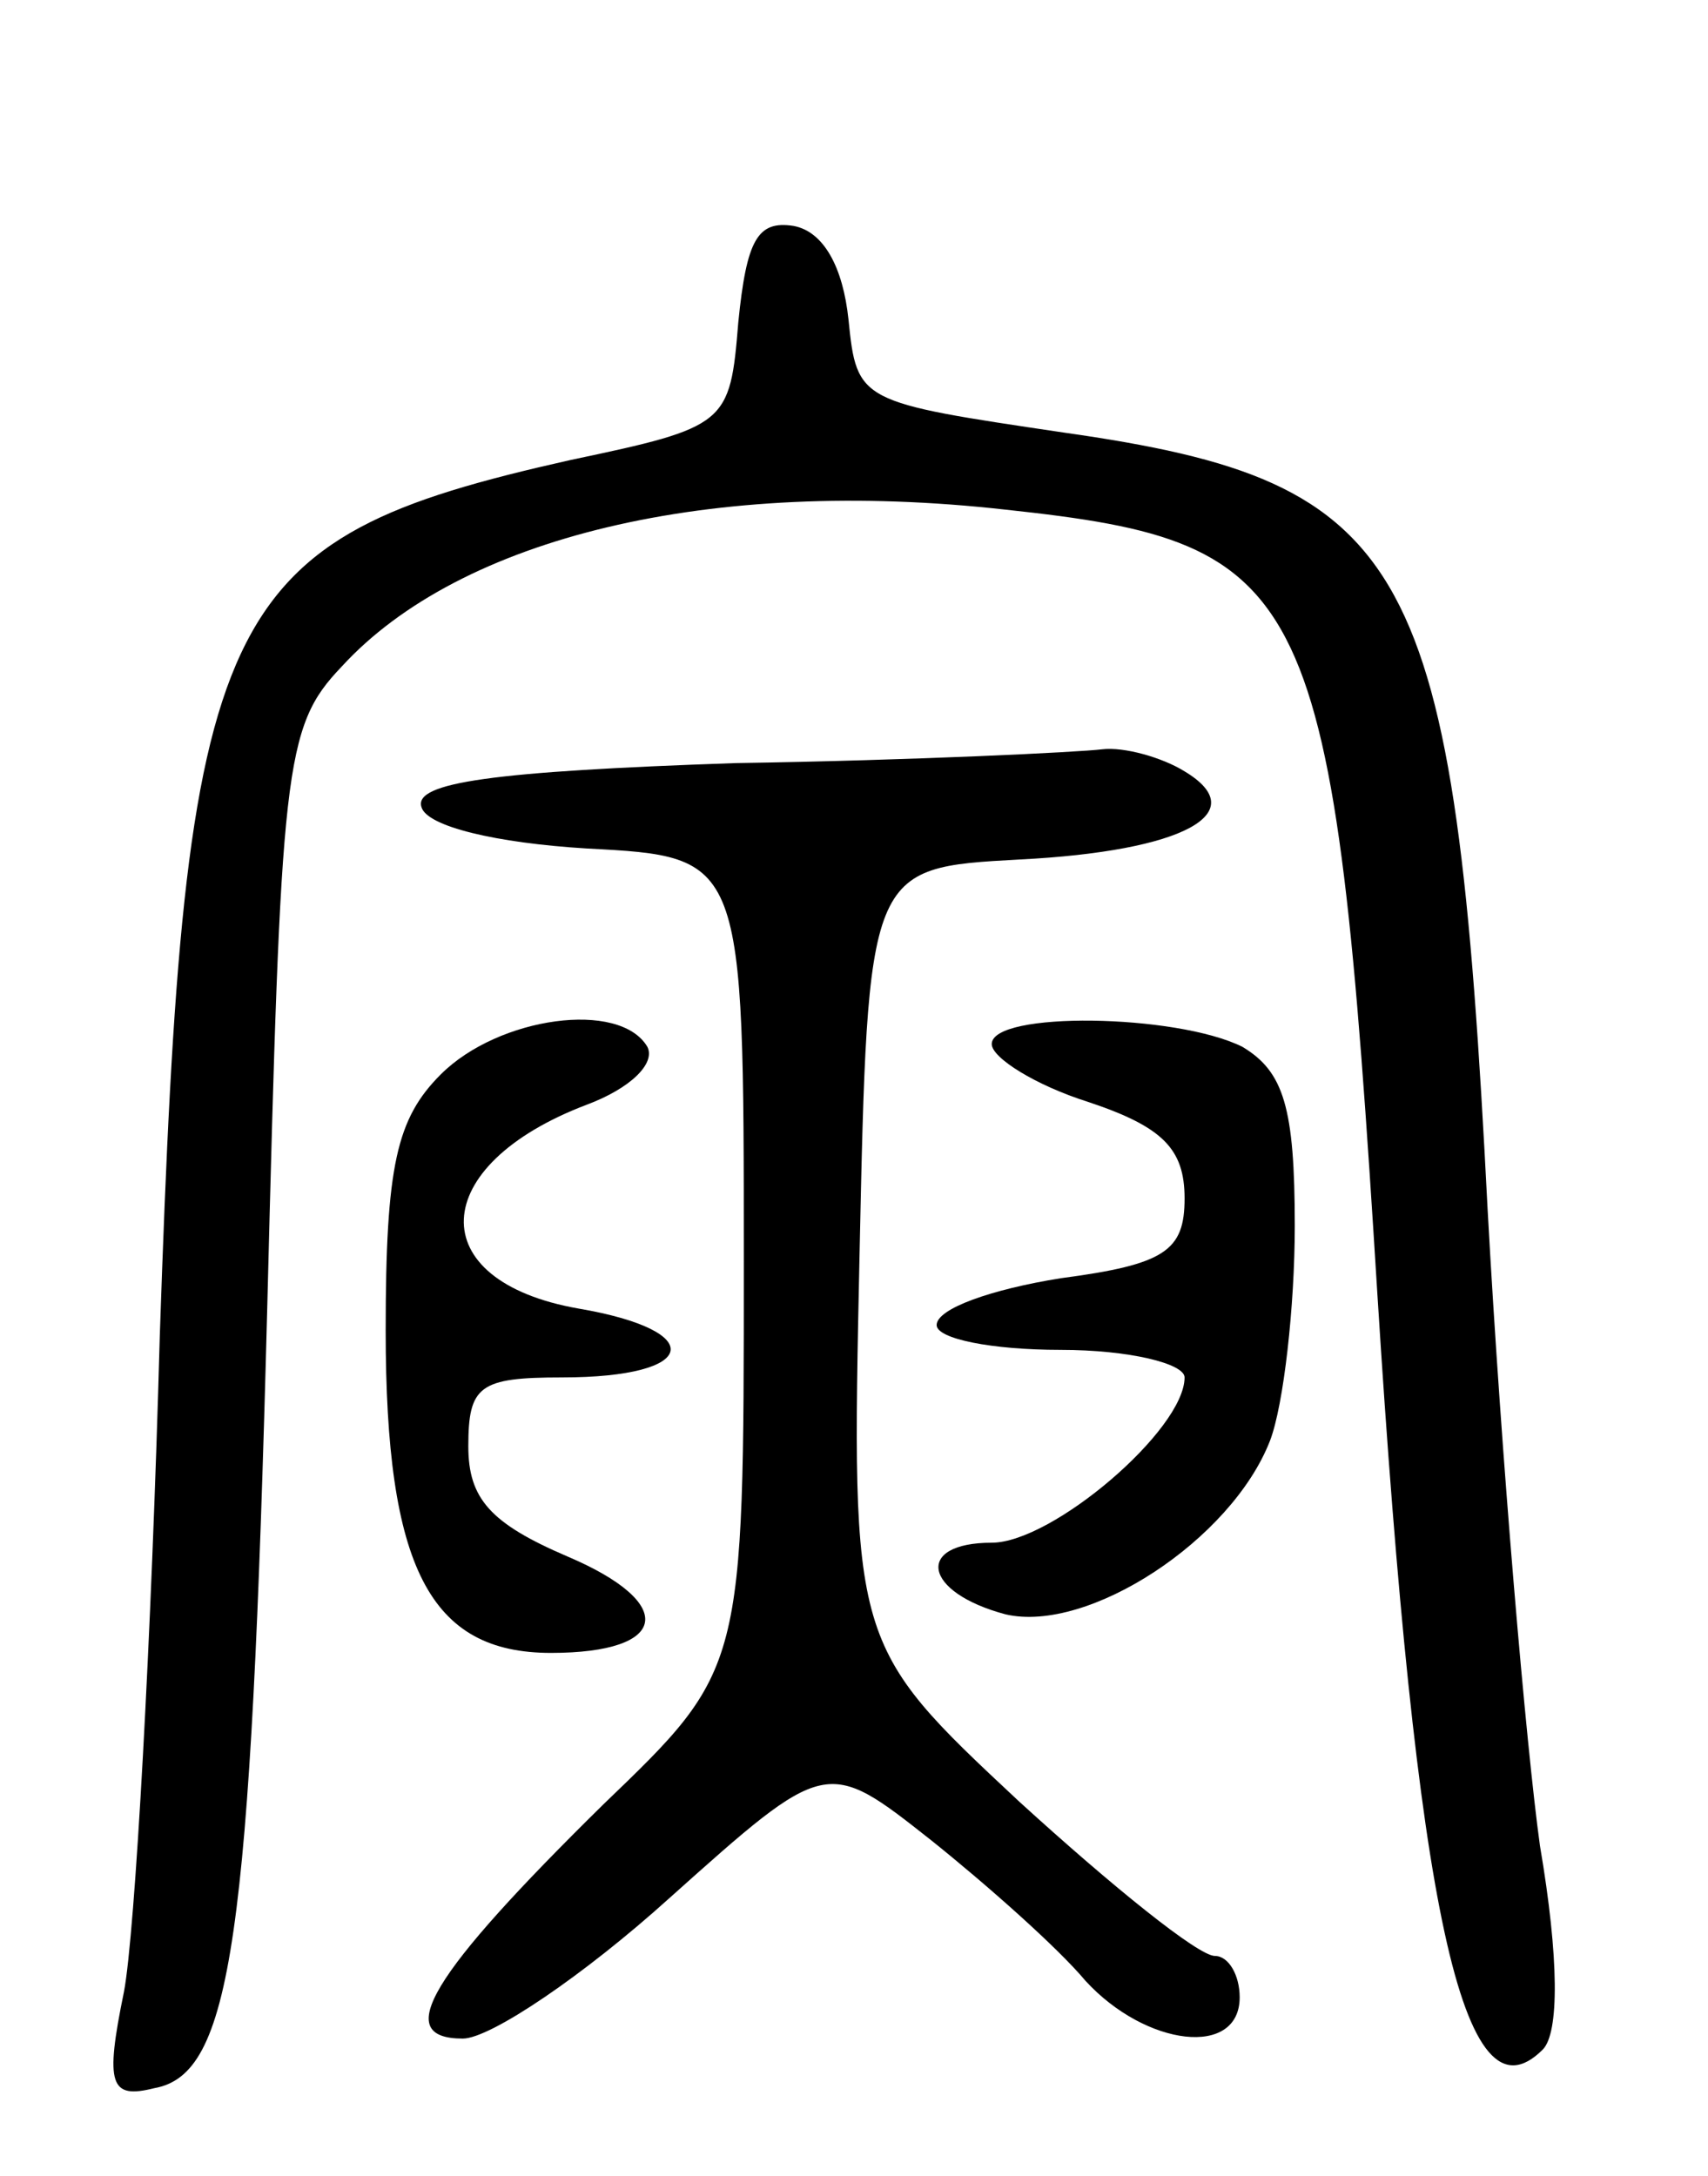 <svg version="1.0" xmlns="http://www.w3.org/2000/svg"
 width="62pt" height="79pt" viewBox="0 0 62 79"
 preserveAspectRatio="xMidYMid meet">
<g transform="translate(0,79) scale(0.1,-0.1)"
fill="#000000" stroke="none">
<path d="M268 673 c-3 -37 -4 -38 -61 -50 -129 -29 -140 -52 -149 -318 -3
-110 -9 -217 -13 -238 -7 -34 -5 -39 11 -35 28 5 35 53 41 283 5 197 6 211 27
233 43 47 134 69 241 57 112 -12 119 -27 135 -285 14 -223 31 -303 60 -274 6
6 6 33 -1 74 -5 36 -14 140 -19 231 -12 236 -27 264 -154 282 -74 11 -75 11
-78 41 -2 19 -9 32 -20 34 -13 2 -17 -5 -20 -35z"/>
<path d="M267 513 c-88 -3 -117 -7 -114 -16 2 -7 27 -13 60 -15 57 -3 57 -3
57 -150 0 -148 0 -148 -51 -197 -63 -62 -77 -85 -51 -85 10 0 44 23 75 51 57
51 57 51 95 21 20 -16 46 -39 56 -51 22 -24 56 -28 56 -6 0 8 -4 15 -9 15 -6
0 -37 25 -71 56 -61 57 -61 57 -58 198 3 141 3 141 58 144 60 3 85 17 60 32
-8 5 -22 9 -30 8 -8 -1 -68 -4 -133 -5z"/>
<path d="M160 400 c-16 -16 -20 -33 -20 -93 0 -86 16 -117 60 -117 43 0 46 18
6 35 -28 12 -36 21 -36 40 0 22 4 25 34 25 50 0 53 17 6 25 -57 10 -55 52 3
74 16 6 25 15 22 21 -10 17 -54 11 -75 -10z"/>
<path d="M360 411 c0 -5 16 -15 35 -21 27 -9 35 -17 35 -35 0 -19 -7 -24 -45
-29 -25 -4 -45 -11 -45 -17 0 -5 20 -9 45 -9 25 0 45 -5 45 -10 0 -19 -48 -60
-70 -60 -28 0 -25 -18 5 -26 30 -7 82 27 96 63 5 13 9 49 9 78 0 43 -4 56 -19
65 -24 12 -91 13 -91 1z"/>
</g>
</svg>
